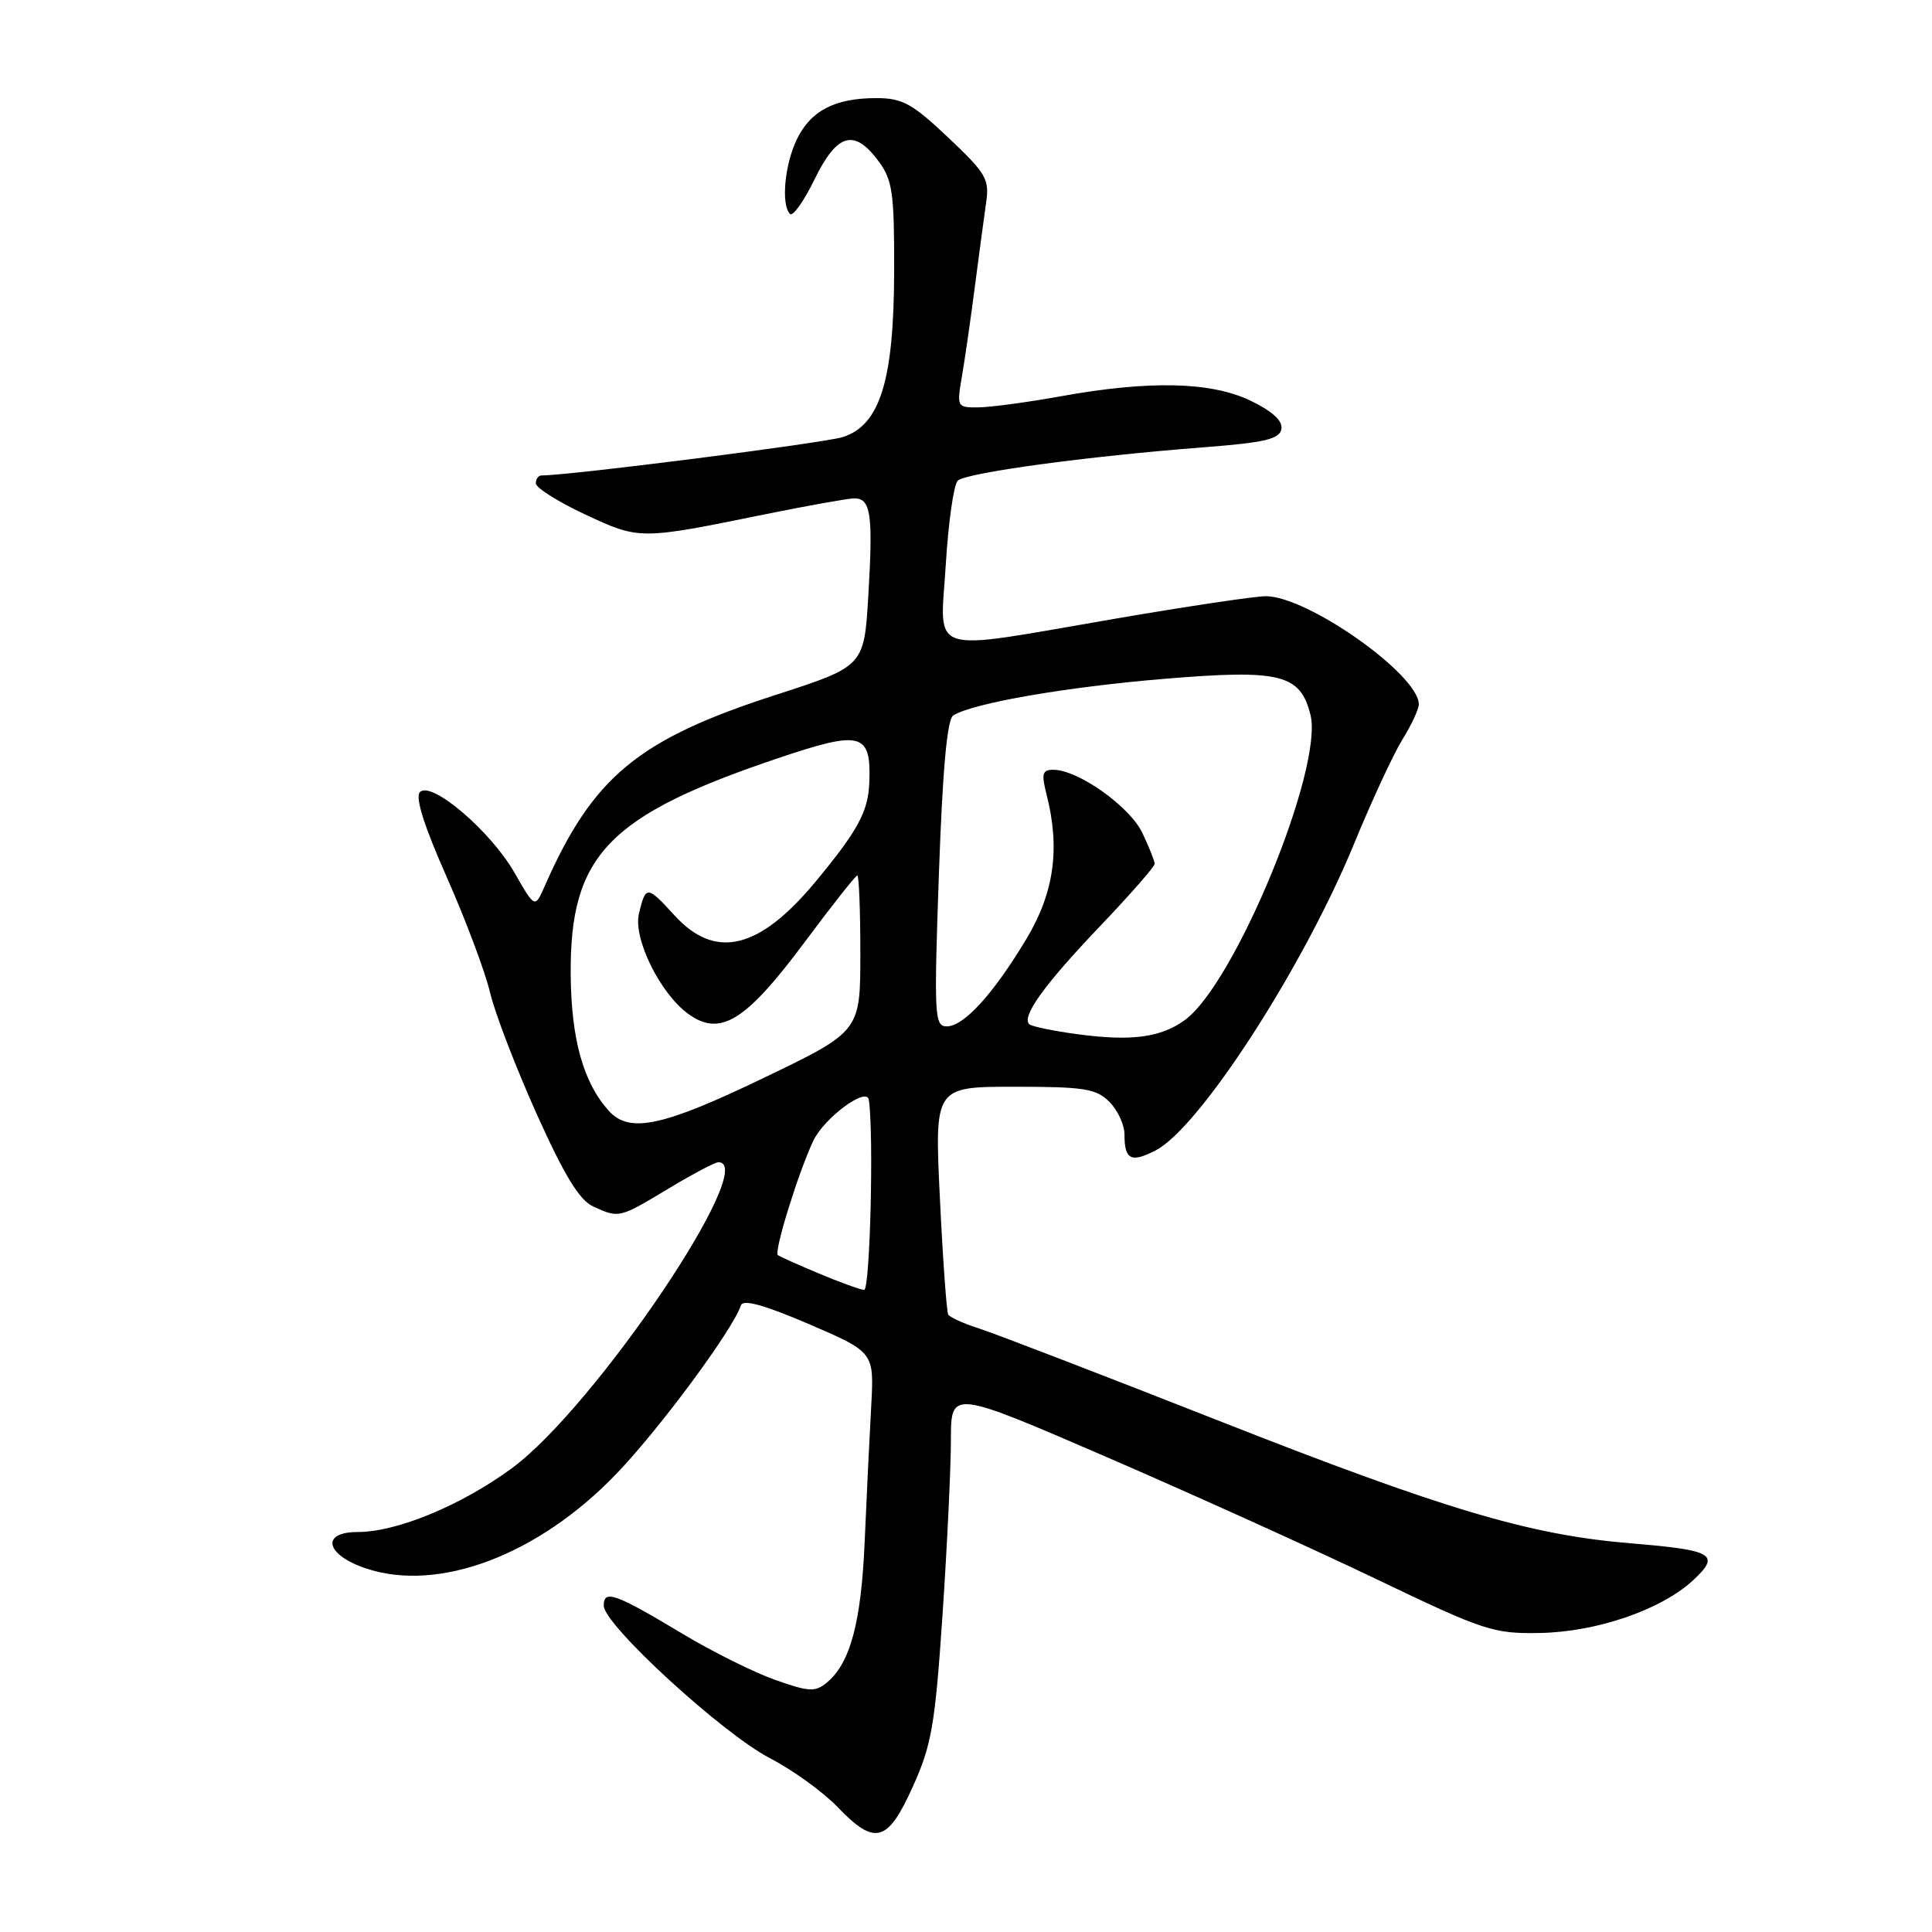 <?xml version="1.0" encoding="UTF-8" standalone="no"?>
<!DOCTYPE svg PUBLIC "-//W3C//DTD SVG 1.1//EN" "http://www.w3.org/Graphics/SVG/1.1/DTD/svg11.dtd" >
<svg xmlns="http://www.w3.org/2000/svg" xmlns:xlink="http://www.w3.org/1999/xlink" version="1.1" viewBox="0 0 256 256">
 <g >
 <path fill="currentColor"
d=" M 120.95 236.75 C 123.45 231.22 123.90 228.60 124.89 213.97 C 125.50 204.88 126.00 194.45 126.00 190.79 C 126.00 184.14 126.00 184.14 146.75 193.12 C 158.16 198.06 174.25 205.34 182.50 209.30 C 196.61 216.07 197.88 216.49 204.00 216.38 C 211.57 216.25 220.14 213.30 224.35 209.39 C 228.02 205.97 227.07 205.41 216.11 204.50 C 202.70 203.40 191.41 200.04 161.35 188.20 C 146.03 182.17 131.82 176.70 129.76 176.04 C 127.71 175.39 125.85 174.55 125.64 174.18 C 125.43 173.80 124.93 166.86 124.54 158.75 C 123.83 144.00 123.83 144.00 134.42 144.00 C 143.67 144.00 145.25 144.25 147.00 146.00 C 148.10 147.10 149.00 149.05 149.00 150.33 C 149.00 153.68 149.87 154.12 153.15 152.42 C 158.97 149.41 172.72 128.15 179.46 111.71 C 181.77 106.10 184.63 99.92 185.82 98.00 C 187.02 96.08 187.99 93.97 188.00 93.33 C 188.01 89.41 173.28 79.00 167.72 79.00 C 166.30 79.00 157.27 80.35 147.66 82.00 C 122.45 86.33 124.58 87.01 125.32 74.83 C 125.66 69.24 126.37 64.23 126.90 63.70 C 127.95 62.65 144.02 60.46 159.49 59.27 C 167.56 58.65 169.54 58.19 169.79 56.86 C 170.00 55.78 168.64 54.52 165.74 53.11 C 160.49 50.57 152.31 50.38 140.50 52.52 C 136.10 53.31 131.20 53.97 129.62 53.98 C 126.79 54.00 126.76 53.94 127.48 49.75 C 127.88 47.41 128.64 42.12 129.17 38.00 C 129.71 33.88 130.37 28.91 130.65 26.97 C 131.13 23.73 130.72 23.03 125.64 18.22 C 120.87 13.71 119.57 13.00 116.11 13.00 C 110.59 13.00 107.38 14.69 105.55 18.54 C 103.95 21.91 103.49 27.15 104.68 28.35 C 105.06 28.72 106.52 26.66 107.93 23.77 C 110.91 17.66 113.18 17.01 116.39 21.33 C 118.26 23.84 118.50 25.51 118.48 35.83 C 118.46 50.37 116.63 56.32 111.69 57.91 C 109.24 58.70 75.52 63.00 71.75 63.00 C 71.34 63.00 71.00 63.47 71.00 64.05 C 71.00 64.63 73.93 66.48 77.52 68.16 C 84.75 71.54 84.74 71.54 101.50 68.12 C 107.00 67.01 112.24 66.07 113.13 66.04 C 115.39 65.98 115.70 68.05 115.06 78.89 C 114.50 88.29 114.50 88.29 102.75 92.09 C 84.51 97.99 78.55 102.93 72.17 117.43 C 70.88 120.36 70.88 120.36 68.18 115.65 C 65.02 110.12 57.17 103.43 55.65 104.95 C 54.98 105.62 56.16 109.36 59.20 116.23 C 61.70 121.88 64.28 128.75 64.93 131.50 C 65.58 134.25 68.37 141.50 71.12 147.62 C 74.79 155.78 76.78 159.03 78.61 159.87 C 82.04 161.43 82.04 161.43 88.57 157.50 C 91.77 155.57 94.75 154.00 95.19 154.00 C 100.71 154.00 78.82 186.45 67.86 194.52 C 61.15 199.46 52.61 203.00 47.39 203.00 C 42.44 203.00 43.14 206.04 48.51 207.83 C 58.16 211.05 71.38 206.04 81.72 195.24 C 87.46 189.25 97.10 176.20 98.18 172.96 C 98.46 172.13 101.29 172.92 107.21 175.46 C 115.83 179.17 115.83 179.17 115.44 186.33 C 115.22 190.27 114.83 198.28 114.58 204.13 C 114.12 214.98 112.68 220.36 109.56 222.95 C 108.02 224.23 107.19 224.18 102.70 222.59 C 99.89 221.59 94.42 218.87 90.55 216.55 C 81.51 211.13 80.00 210.58 80.00 212.76 C 80.00 215.27 95.67 229.66 102.00 232.96 C 105.03 234.53 109.05 237.43 110.95 239.41 C 115.94 244.61 117.60 244.17 120.95 236.75 Z  M 108.50 168.74 C 105.75 167.59 103.31 166.50 103.07 166.31 C 102.53 165.88 105.72 155.54 107.74 151.21 C 109.15 148.17 114.84 143.94 115.12 145.72 C 115.80 150.14 115.29 170.98 114.50 170.92 C 113.95 170.87 111.25 169.90 108.50 168.74 Z  M 80.69 147.21 C 77.28 143.45 75.67 137.65 75.62 129.00 C 75.53 113.31 80.60 108.04 103.17 100.44 C 114.16 96.74 115.43 97.08 115.19 103.68 C 115.04 107.54 113.68 110.05 108.08 116.81 C 100.61 125.82 94.80 127.22 89.40 121.32 C 85.72 117.30 85.57 117.29 84.66 121.08 C 83.88 124.35 87.46 131.63 91.19 134.34 C 95.42 137.42 98.79 135.35 106.59 124.88 C 110.22 120.00 113.38 116.00 113.60 116.00 C 113.82 116.00 114.00 120.65 114.00 126.33 C 114.00 136.67 114.00 136.67 101.19 142.83 C 87.82 149.27 83.41 150.21 80.69 147.21 Z  M 142.71 137.03 C 139.53 136.60 136.68 136.01 136.38 135.71 C 135.35 134.68 138.35 130.50 145.66 122.83 C 149.70 118.60 153.00 114.83 153.00 114.46 C 153.00 114.10 152.27 112.26 151.37 110.37 C 149.71 106.87 142.85 102.00 139.58 102.00 C 138.11 102.00 137.97 102.51 138.67 105.25 C 140.50 112.43 139.69 118.26 136.00 124.42 C 131.62 131.71 127.72 136.00 125.45 136.00 C 123.82 136.00 123.75 134.64 124.41 115.77 C 124.90 101.91 125.50 95.31 126.31 94.80 C 128.93 93.17 141.23 91.03 154.27 89.95 C 169.64 88.67 172.29 89.32 173.64 94.70 C 175.41 101.73 163.65 130.32 157.00 135.16 C 153.79 137.49 149.93 138.00 142.71 137.03 Z "/>
</g>
</svg>